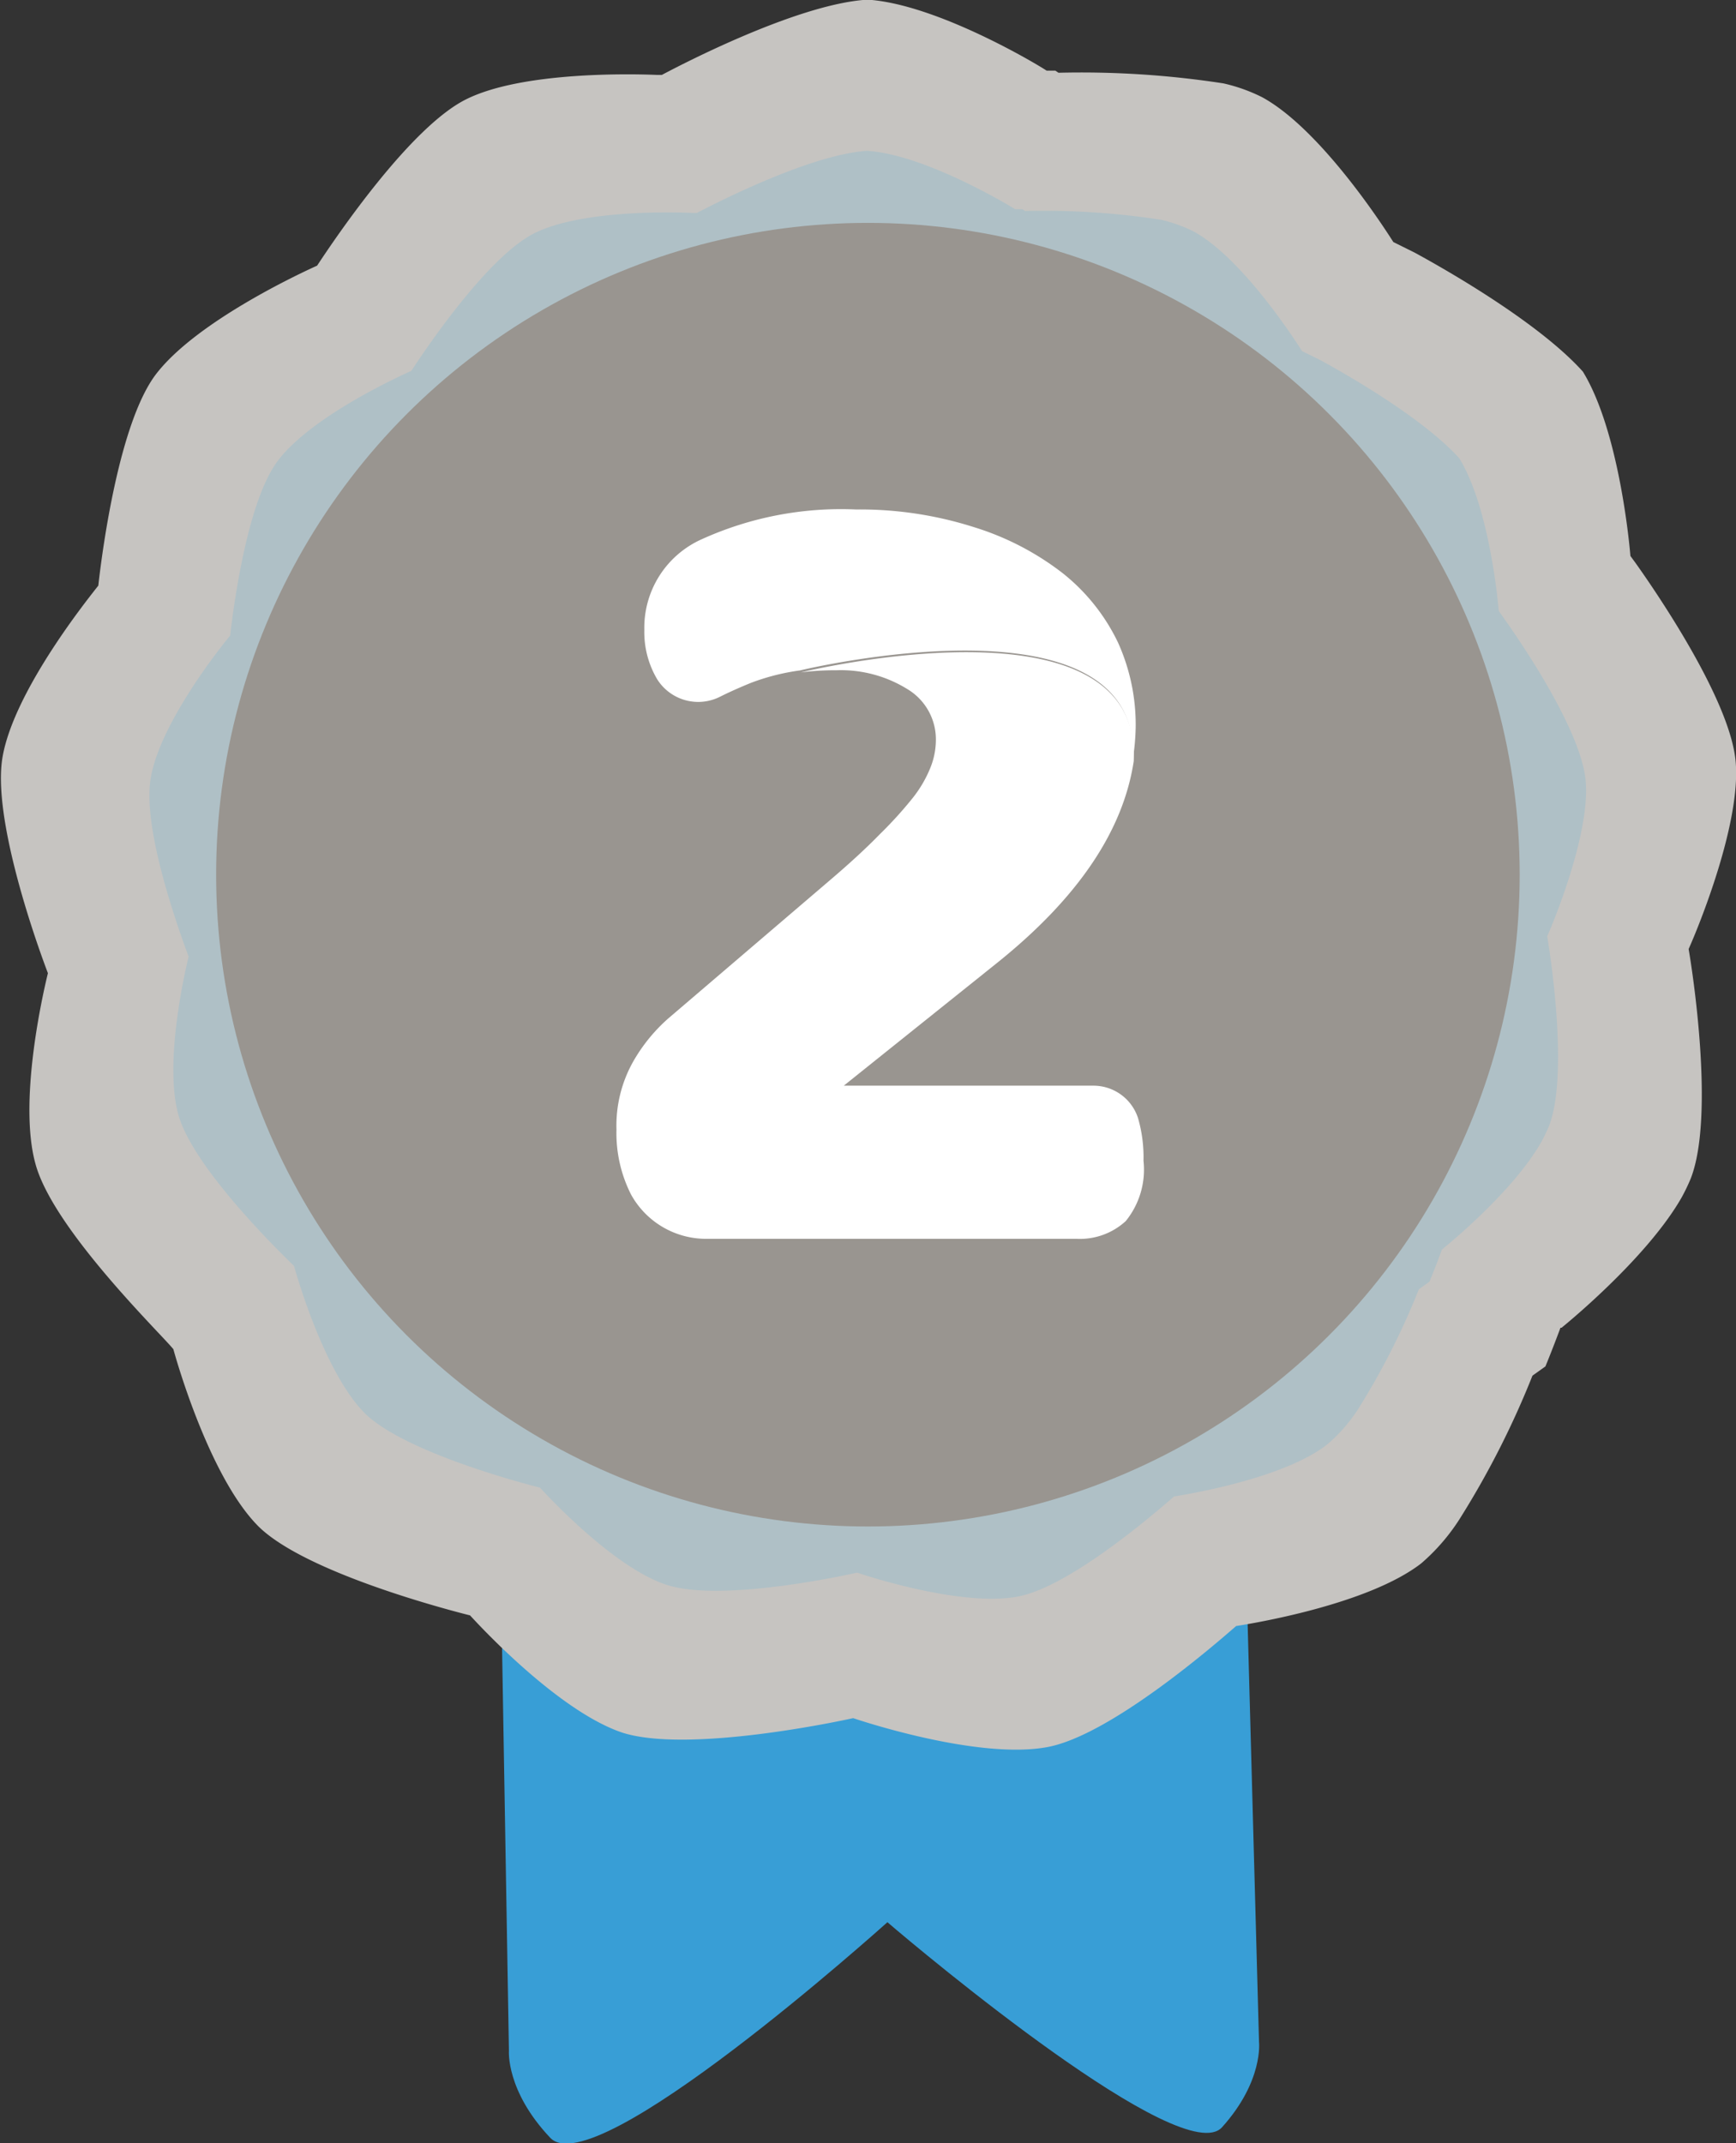 <svg xmlns="http://www.w3.org/2000/svg" viewBox="0 0 97.83 120.78"><rect x="0" y="0" width="97.83" height="120.78" fill="#333333" stroke="none"/><defs><style>.cls-1{fill:#389ed6;}.cls-2{fill:#c6c4c1;}.cls-3{fill:#afc0c6;}.cls-4{fill:#999590;}.cls-5{fill:#fff;}</style></defs><g id="Layer_2" data-name="Layer 2"><g id="Layer_3" data-name="Layer 3"><path class="cls-1" d="M28.23,89.17l.45,26.39s-.18,2.26,2.33,4.91,18.59-11.79,19-12.15c2,1.72,16.68,14,18.86,11.55,2.34-2.6,2.08-4.8,2.08-4.8l-.7-25.72-20.11,0V89Z"/><path class="cls-2" d="M95.16,53.48c.2,1.13,1.49,9.41.12,12.93a10.55,10.55,0,0,1-.52,1.08h0C92.75,71,88,74.82,88,74.82l-.06,0c-.1.26-.4,1.08-.85,2.18h0l-.73.52a49.32,49.32,0,0,1-4,7.91,11.35,11.35,0,0,1-2.27,2.67c-3,2.32-9.47,3.38-10.43,3.53-1.51,1.32-7.13,6.13-10.58,6.81-4,.78-11-1.62-11-1.62-.67.15-9.28,2-13,.82-3.42-1.14-7.65-5.58-8.59-6.61-1.12-.28-9.23-2.38-11.91-5-2.89-2.88-4.81-10-4.81-10l0,0C9.12,75.21,3,69.28,2,65.59c-.95-3.41.34-9.28.7-10.75-.76-2-3.13-8.78-2.56-12.16.65-3.82,5-9.16,5.4-9.68.26-2.32,1.21-9.16,3.21-11.86,2.25-3,8.23-5.77,9.12-6.17,1.1-1.67,5.25-7.8,8.39-9.37s9.27-1.44,10.72-1.38l.32,0c.57-.3,7.51-4,11.59-4.24,3.88.25,9.52,3.62,10.09,4h.49l.18.12a52.53,52.53,0,0,1,9.3.6h0a9.51,9.51,0,0,1,2.18.78c3.31,1.81,6.87,7.34,7.39,8.16l1.19.59v0c.77.42,6.77,3.68,9.49,6.71,0,0,0,0,0,0,2.14,3.49,2.68,10.39,2.68,10.39l.3.41h0c1.2,1.69,5.32,7.71,5.63,11.17S95.73,52.21,95.16,53.48Z"/><path class="cls-3" d="M87.19,52.76c.16.93,1.23,7.79.1,10.7-.12.29-.27.59-.43.89h0c-1.66,2.92-5.6,6.06-5.6,6.06l0,0c-.08.22-.33.9-.7,1.81h0l-.6.43a41.68,41.68,0,0,1-3.29,6.54,9.08,9.08,0,0,1-1.88,2.21c-2.46,1.92-7.84,2.8-8.63,2.93-1.25,1.09-5.9,5.07-8.76,5.63-3.31.65-9.1-1.34-9.1-1.34-.56.13-7.68,1.7-10.76.68-2.83-.94-6.33-4.62-7.11-5.47-.93-.23-7.64-2-9.86-4.18-2.39-2.38-4-8.31-4-8.31l0,0c-.58-.57-5.67-5.47-6.52-8.53-.78-2.82.28-7.68.58-8.9C10,52.2,8,46.62,8.5,43.82c.54-3.16,4.11-7.58,4.47-8,.22-1.92,1-7.58,2.66-9.82,1.86-2.5,6.81-4.77,7.55-5.1.91-1.39,4.34-6.46,6.94-7.76S37.79,11.94,39,12h.27c.47-.24,6.21-3.28,9.59-3.5,3.21.2,7.88,3,8.35,3.29h.41a1,1,0,0,0,.15.1,43.28,43.28,0,0,1,7.69.5h0a8.52,8.52,0,0,1,1.8.65c2.74,1.5,5.69,6.08,6.12,6.75l1,.49v0c.64.35,5.61,3.05,7.86,5.55,0,0,0,0,0,0,1.77,2.89,2.22,8.6,2.22,8.6s.12.16.24.34h0c1,1.4,4.41,6.38,4.66,9.24S87.66,51.71,87.19,52.76Z"/><circle class="cls-4" cx="48.91" cy="49.29" r="36.73"/><path class="cls-5" d="M63,36.2a11.11,11.11,0,0,0-3.1-3.89,15.7,15.7,0,0,0-5-2.6,21.15,21.15,0,0,0-6.66-1,19,19,0,0,0-8.7,1.68,5.46,5.46,0,0,0-3.23,5.11,5.22,5.22,0,0,0,.72,2.77l0,0a2.73,2.73,0,0,0,3.53,1c.54-.27,1.12-.53,1.76-.79a12.4,12.4,0,0,1,2.76-.7h0s19.22-4.65,18.76,5A13,13,0,0,0,64,41,11.24,11.24,0,0,0,63,36.2Z"/><path class="cls-5" d="M64.13,63v0a2.64,2.64,0,0,0-2.51-1.82H47.55l8.64-6.92Q63,48.8,63.89,42.89c.46-9.7-18.76-5-18.76-5h0a15.51,15.51,0,0,1,2-.12,7.11,7.11,0,0,1,4,1.06,3.3,3.3,0,0,1,1.61,2.9,4.22,4.22,0,0,1-.3,1.51,6.87,6.87,0,0,1-1,1.72A22.64,22.64,0,0,1,49.59,47c-.75.77-1.69,1.64-2.83,2.61l-9.1,7.78a9.53,9.53,0,0,0-2,2.47,7.36,7.36,0,0,0-.92,3.79,7.66,7.66,0,0,0,.82,3.66l0,0a4.83,4.83,0,0,0,4.25,2.5H60.67a3.82,3.82,0,0,0,2.77-1,4.6,4.6,0,0,0,1-3.4A7.89,7.89,0,0,0,64.13,63Z"/></g></g></svg>